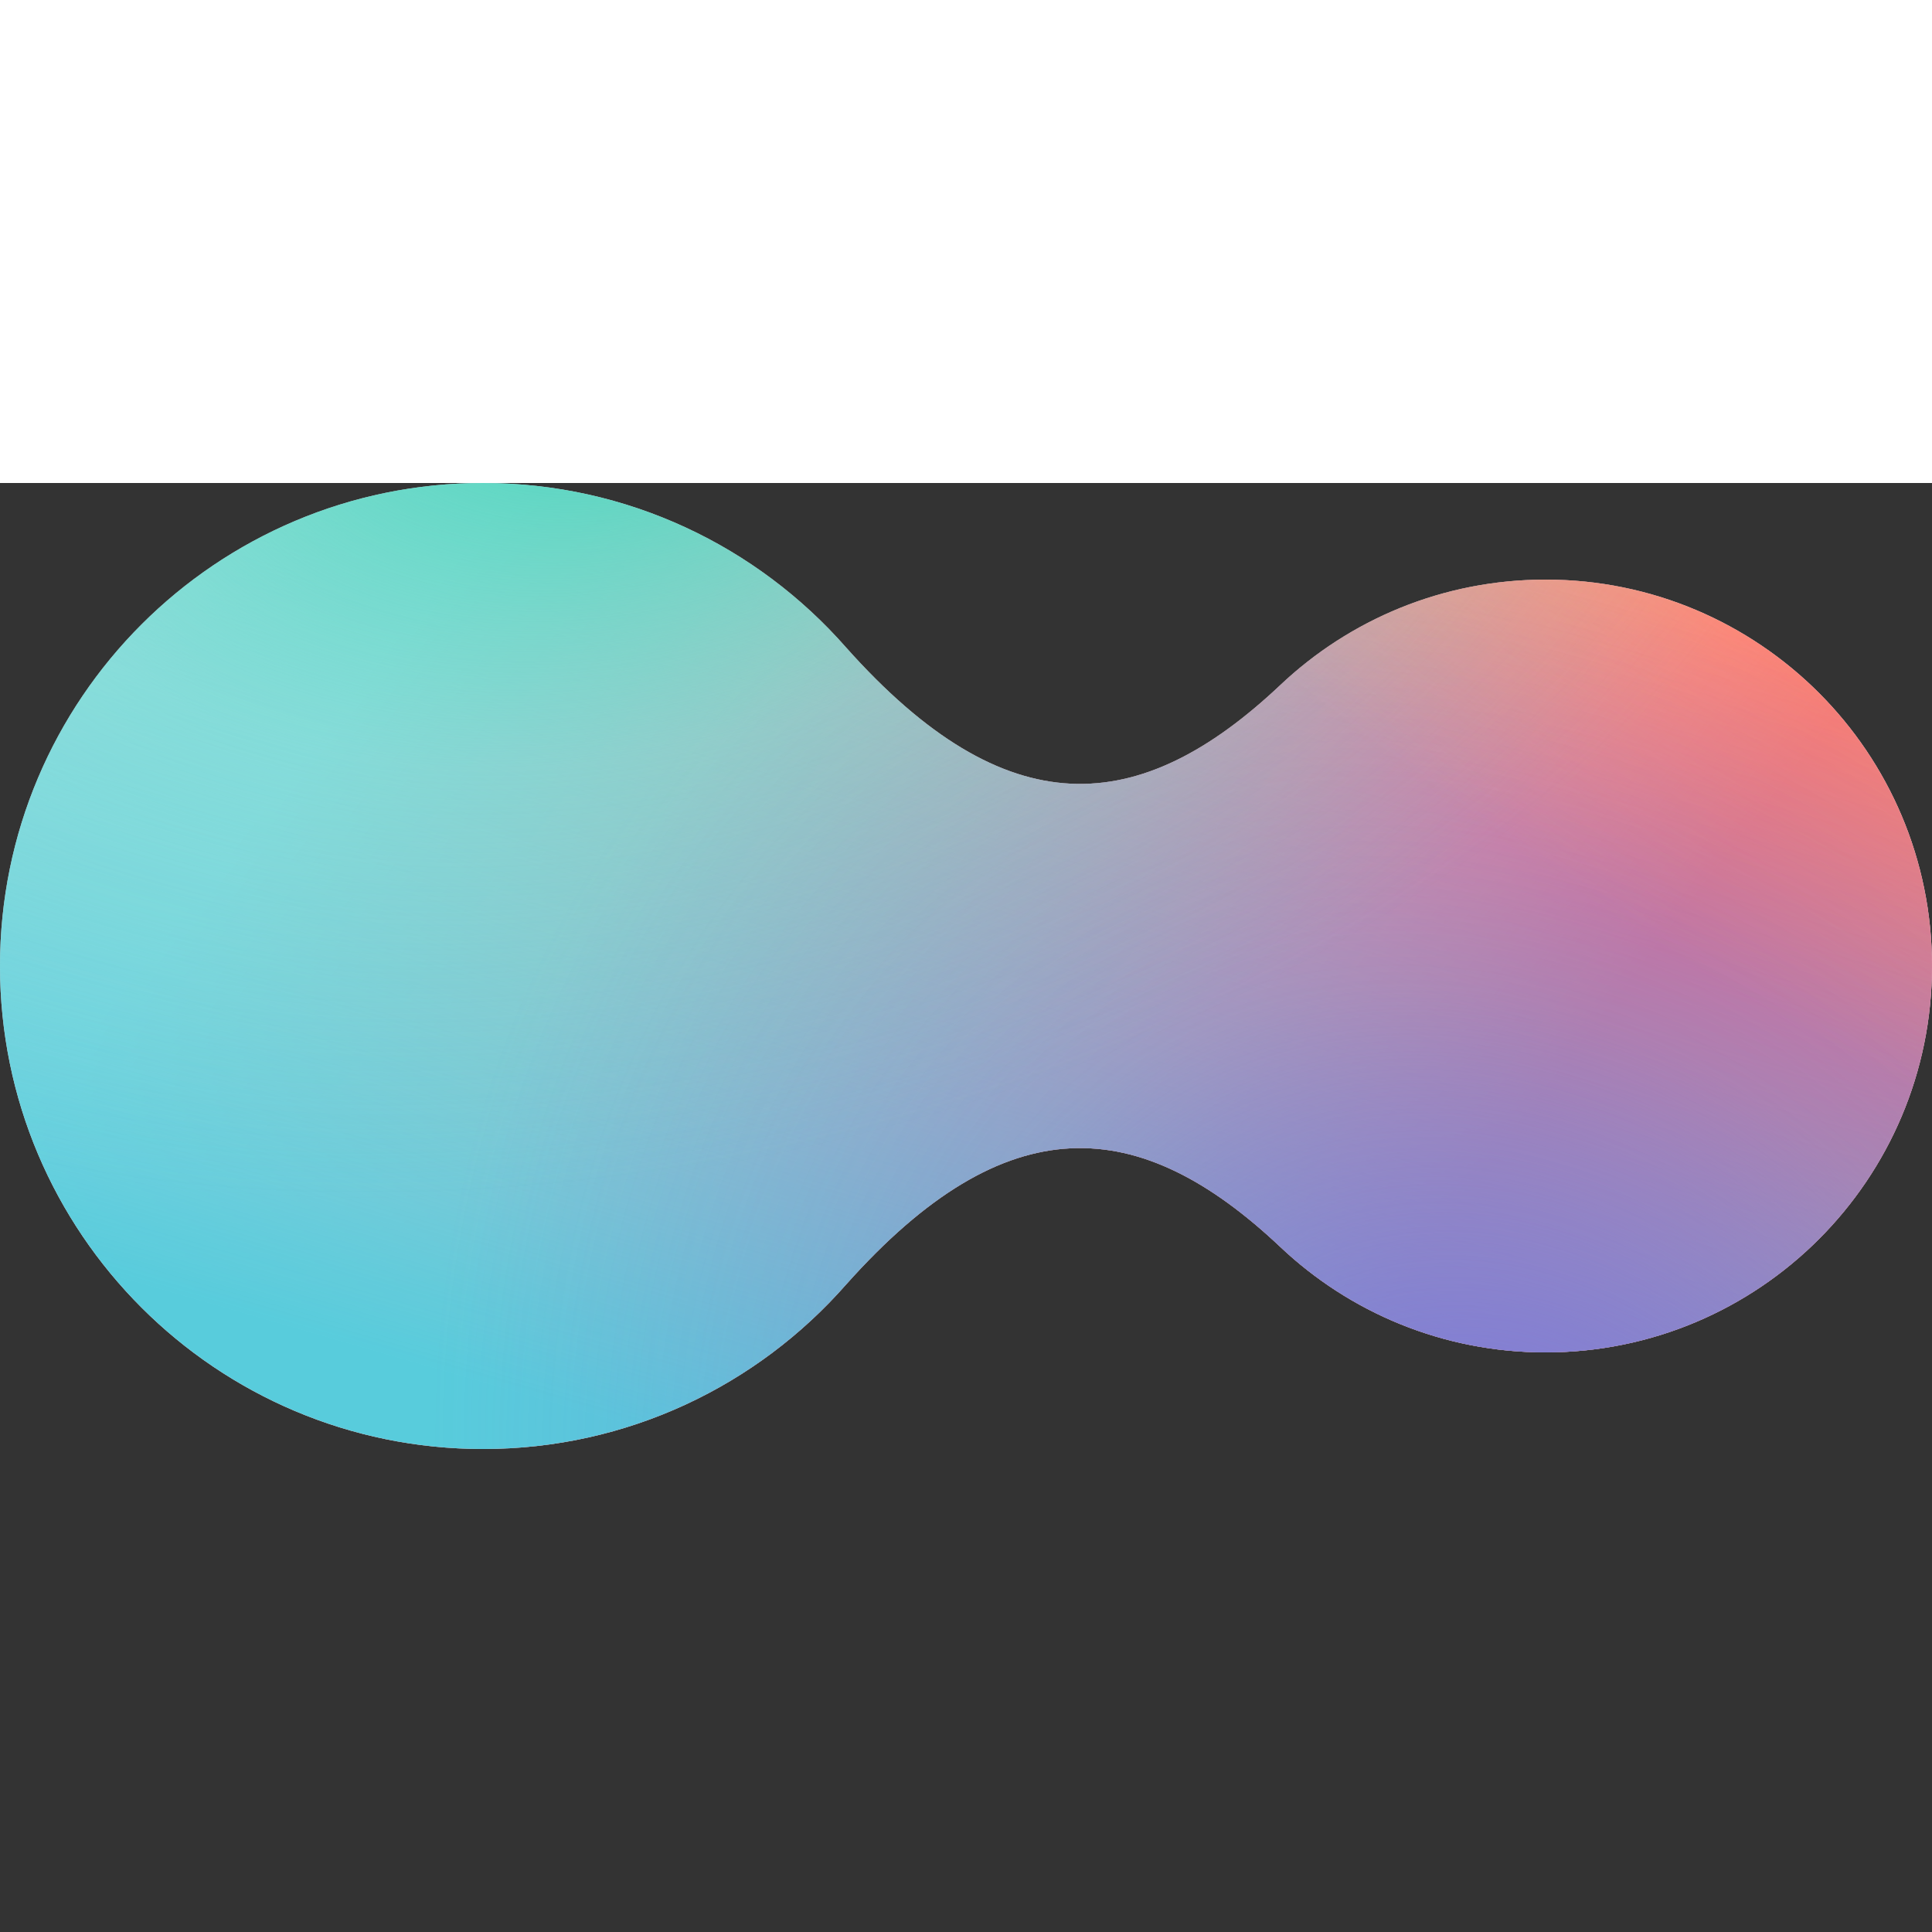 <svg id="logo-46" class="gradient" width="58" height="58" viewBox="0 0 58 58" fill="none" transform="translate(0, 14.5)"
  xmlns="http://www.w3.org/2000/svg">
  <rect x="0" y="0" width="58" height="58" fill="#333333" stroke="none"/>
  <path
    d="M-6.39719e-07 14.5C6.0374e-08 6.492 6.492 1.6959e-06 14.5 2.39599e-06C18.842 2.77556e-06 22.738 1.908 25.395 4.932C30.217 10.345 34.204 10.06 38.438 6.064C40.515 4.102 43.317 2.9 46.4 2.9C52.806 2.9 58 8.094 58 14.5C58 20.907 52.806 26.1 46.4 26.1C43.317 26.1 40.515 24.898 38.438 22.936C34.205 18.941 30.219 18.655 25.399 24.064C22.741 27.09 18.844 29 14.5 29C6.492 29 -1.33981e-06 22.508 -6.39719e-07 14.5Z"
    fill="#F2F5FA"></path>
  <path
    d="M-6.39719e-07 14.5C6.0374e-08 6.492 6.492 1.6959e-06 14.5 2.39599e-06C18.842 2.77556e-06 22.738 1.908 25.395 4.932C30.217 10.345 34.204 10.06 38.438 6.064C40.515 4.102 43.317 2.9 46.4 2.9C52.806 2.9 58 8.094 58 14.5C58 20.907 52.806 26.1 46.4 26.1C43.317 26.1 40.515 24.898 38.438 22.936C34.205 18.941 30.219 18.655 25.399 24.064C22.741 27.09 18.844 29 14.5 29C6.492 29 -1.33981e-06 22.508 -6.39719e-07 14.5Z"
    fill="url(#paint0_linear_1422_596)"></path>
  <path
    d="M-6.39719e-07 14.5C6.0374e-08 6.492 6.492 1.6959e-06 14.5 2.39599e-06C18.842 2.77556e-06 22.738 1.908 25.395 4.932C30.217 10.345 34.204 10.06 38.438 6.064C40.515 4.102 43.317 2.9 46.4 2.9C52.806 2.9 58 8.094 58 14.5C58 20.907 52.806 26.1 46.4 26.1C43.317 26.1 40.515 24.898 38.438 22.936C34.205 18.941 30.219 18.655 25.399 24.064C22.741 27.09 18.844 29 14.5 29C6.492 29 -1.33981e-06 22.508 -6.39719e-07 14.5Z"
    fill="url(#paint1_linear_1422_596)"></path>
  <path
    d="M-6.39719e-07 14.5C6.0374e-08 6.492 6.492 1.6959e-06 14.5 2.39599e-06C18.842 2.77556e-06 22.738 1.908 25.395 4.932C30.217 10.345 34.204 10.06 38.438 6.064C40.515 4.102 43.317 2.9 46.4 2.9C52.806 2.9 58 8.094 58 14.5C58 20.907 52.806 26.1 46.4 26.1C43.317 26.1 40.515 24.898 38.438 22.936C34.205 18.941 30.219 18.655 25.399 24.064C22.741 27.09 18.844 29 14.5 29C6.492 29 -1.33981e-06 22.508 -6.39719e-07 14.5Z"
    fill="url(#paint2_radial_1422_596)"></path>
  <path
    d="M-6.39719e-07 14.5C6.0374e-08 6.492 6.492 1.6959e-06 14.5 2.39599e-06C18.842 2.77556e-06 22.738 1.908 25.395 4.932C30.217 10.345 34.204 10.06 38.438 6.064C40.515 4.102 43.317 2.9 46.4 2.9C52.806 2.9 58 8.094 58 14.5C58 20.907 52.806 26.1 46.4 26.1C43.317 26.1 40.515 24.898 38.438 22.936C34.205 18.941 30.219 18.655 25.399 24.064C22.741 27.09 18.844 29 14.5 29C6.492 29 -1.33981e-06 22.508 -6.39719e-07 14.5Z"
    fill="url(#paint3_radial_1422_596)"></path>
  <path
    d="M-6.39719e-07 14.5C6.0374e-08 6.492 6.492 1.6959e-06 14.5 2.39599e-06C18.842 2.77556e-06 22.738 1.908 25.395 4.932C30.217 10.345 34.204 10.06 38.438 6.064C40.515 4.102 43.317 2.9 46.4 2.9C52.806 2.9 58 8.094 58 14.5C58 20.907 52.806 26.1 46.4 26.1C43.317 26.1 40.515 24.898 38.438 22.936C34.205 18.941 30.219 18.655 25.399 24.064C22.741 27.09 18.844 29 14.5 29C6.492 29 -1.33981e-06 22.508 -6.39719e-07 14.5Z"
    fill="url(#paint4_radial_1422_596)"></path>
  <defs>
    <linearGradient id="paint0_linear_1422_596" x1="43.696" y1="21.707" x2="10.304" y2="-4.243"
      gradientUnits="userSpaceOnUse">
      <stop class="ccustom" stop-color="#FF557E"></stop>
      <stop class="ccompli1" offset="0.841" stop-color="#FF5555" stop-opacity="0"></stop>
    </linearGradient>
    <linearGradient id="paint1_linear_1422_596" x1="14.502" y1="27.055" x2="23.424" y2="-3.85"
      gradientUnits="userSpaceOnUse">
      <stop class="ccompli1" stop-color="#58CCDC"></stop>
      <stop class="ccompli1" offset="1" stop-color="#58CCDC" stop-opacity="0"></stop>
    </linearGradient>
    <radialGradient id="paint2_radial_1422_596" cx="0" cy="0" r="1" gradientUnits="userSpaceOnUse"
      gradientTransform="translate(45.488 35.041) rotate(-122.928) scale(37.051 30.339)">
      <stop class="ccompli2" stop-color="#8263DB"></stop>
      <stop offset="0.569" stop-color="#8172DA" stop-opacity="0.26"></stop>
      <stop class="ccompli2" offset="1" stop-color="#8172DA" stop-opacity="0"></stop>
    </radialGradient>
    <radialGradient id="paint3_radial_1422_596" cx="0" cy="0" r="1" gradientUnits="userSpaceOnUse"
      gradientTransform="translate(18.302 -4.195) rotate(77.674) scale(24.957 39.226)">
      <stop class="ccompli1" stop-color="#41D1B7"></stop>
      <stop class="ccompli1" offset="0.493" stop-color="#41D1B7" stop-opacity="0.35"></stop>
      <stop class="ccompli1" offset="1" stop-color="#41D1B7" stop-opacity="0"></stop>
    </radialGradient>
    <radialGradient id="paint4_radial_1422_596" cx="0" cy="0" r="1" gradientUnits="userSpaceOnUse"
      gradientTransform="translate(59.645 -10.745) rotate(125.113) scale(27.112 57.426)">
      <stop class="ccompli2" stop-color="#FFEC45"></stop>
      <stop class="ccompli2" offset="0.549" stop-color="#FFEC45" stop-opacity="0.3"></stop>
      <stop class="ccompli2" offset="0.961" stop-color="#FFEC45" stop-opacity="0"></stop>
    </radialGradient>
  </defs>
</svg>